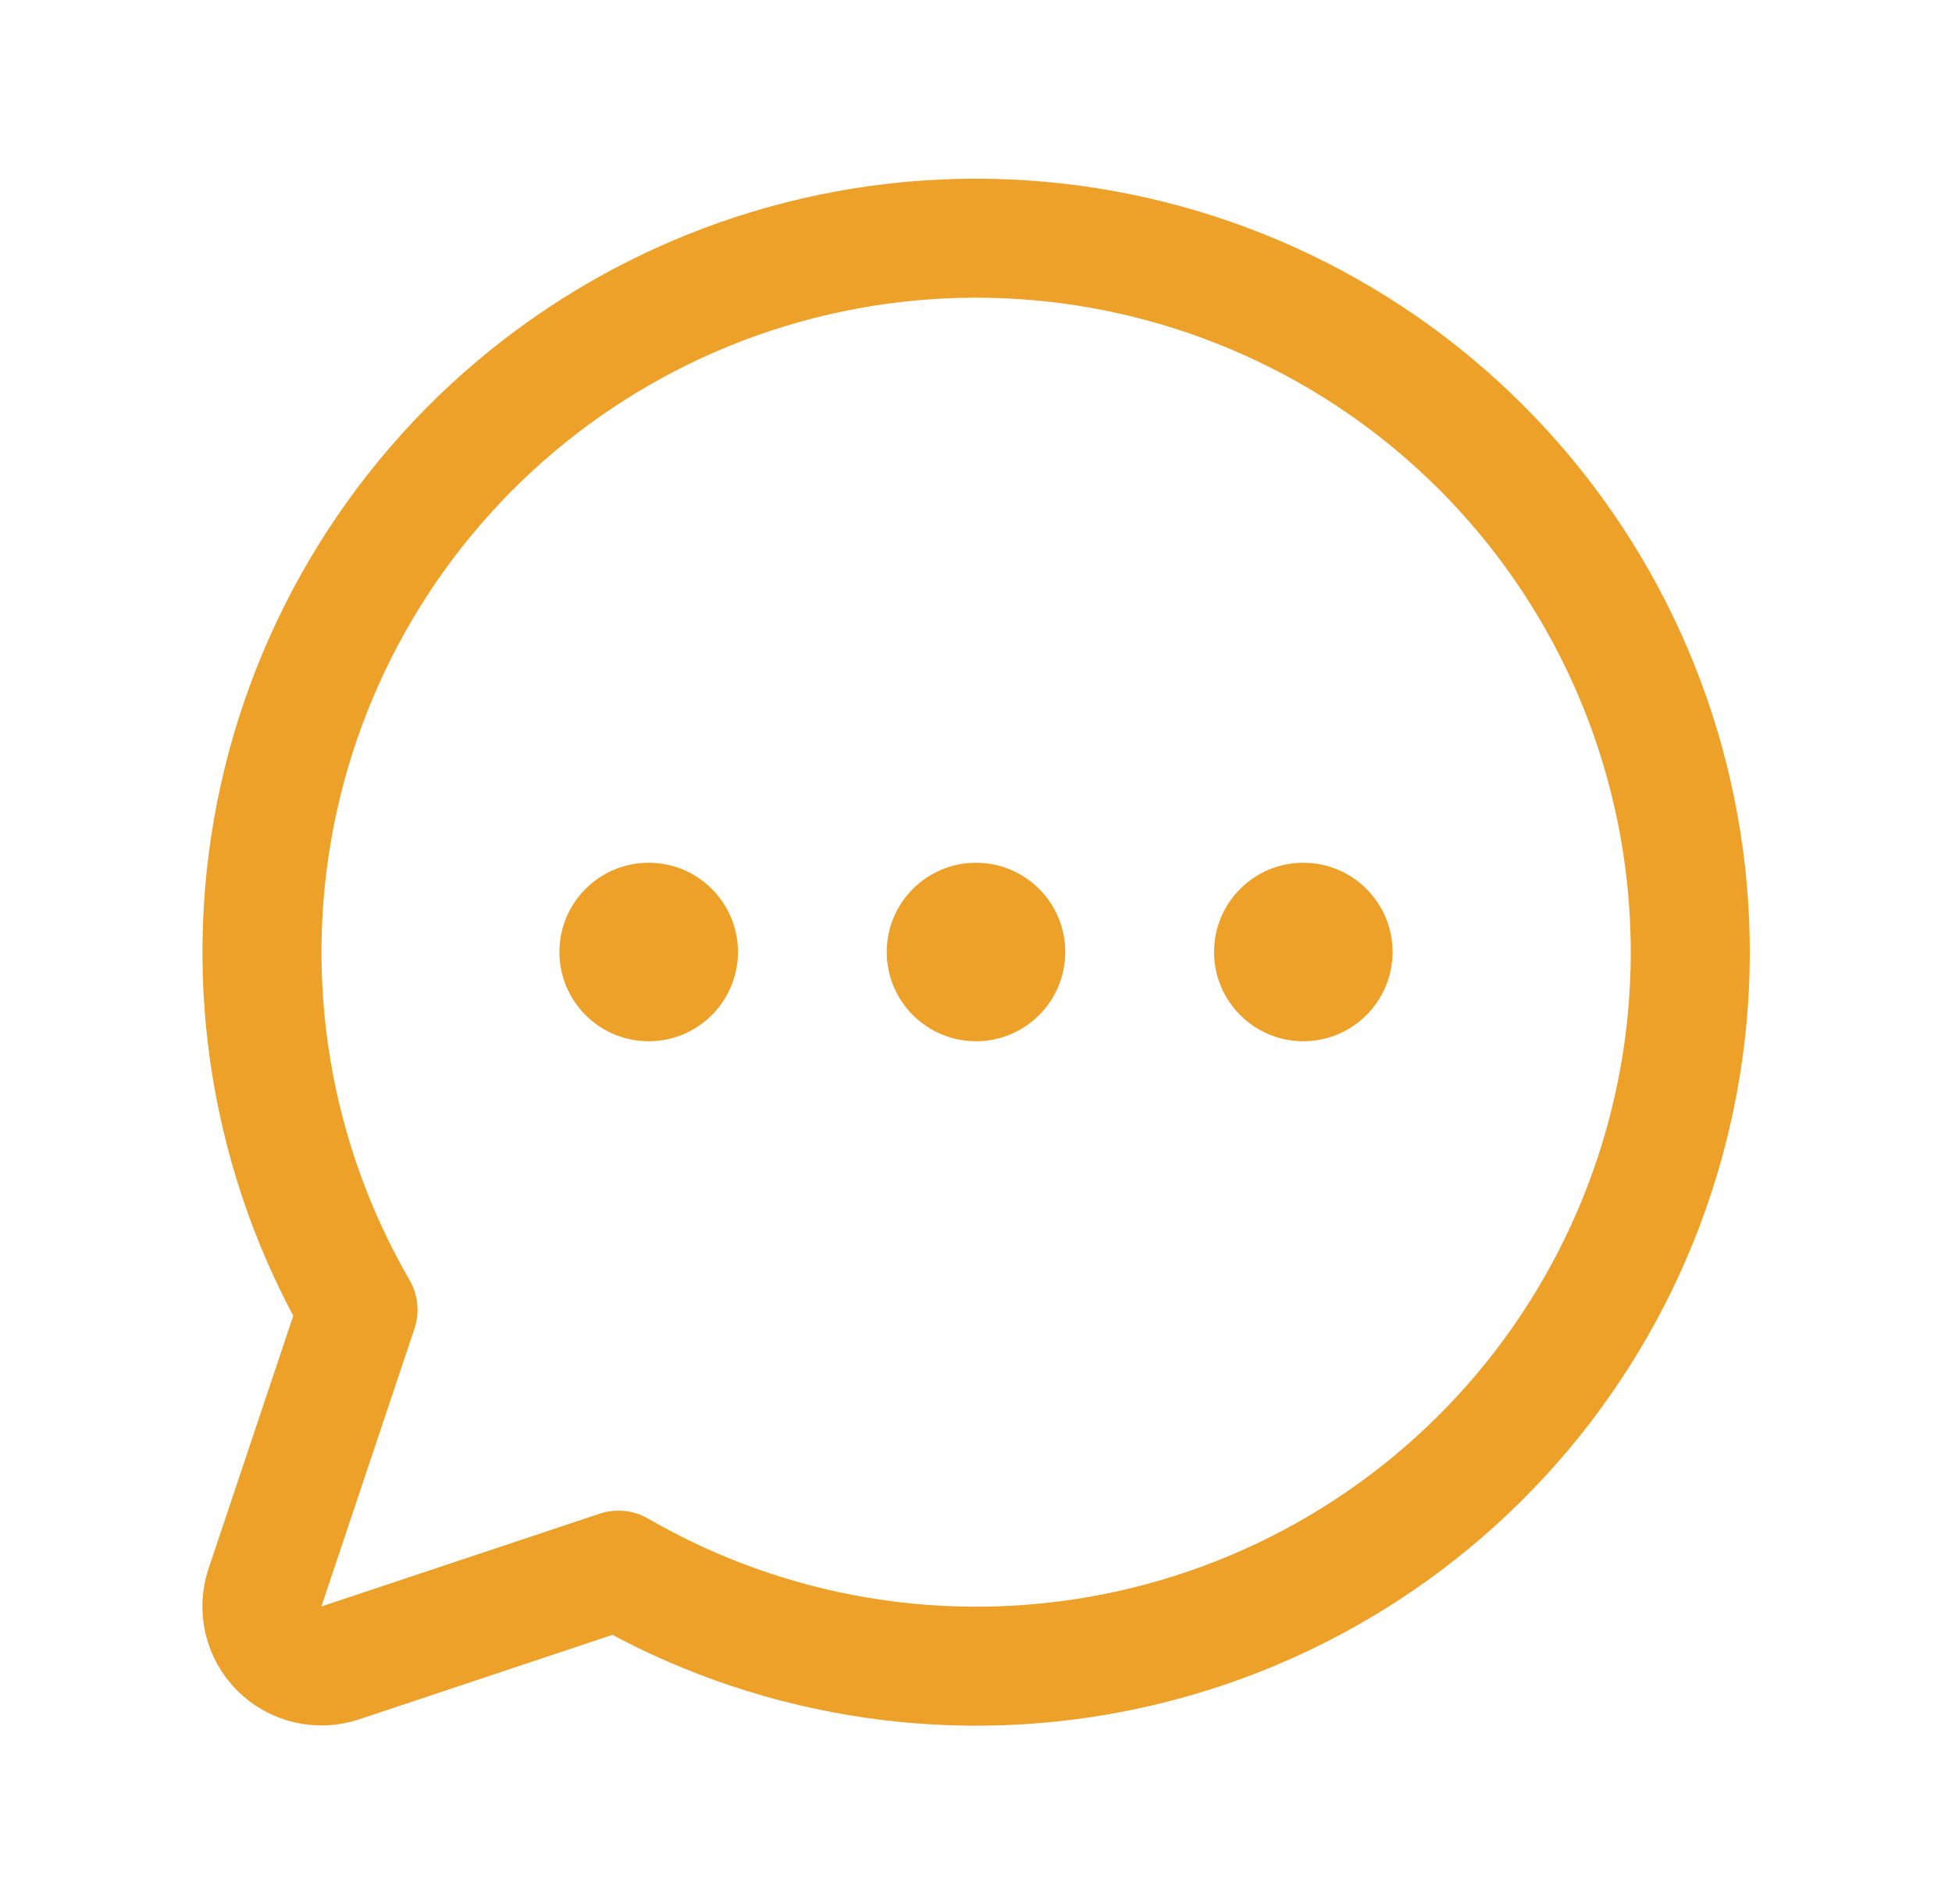 <svg width="41" height="40" viewBox="0 0 41 40" fill="none" xmlns="http://www.w3.org/2000/svg">
<g clip-path="url(#clip0_3_6698)">
<path d="M20.5 21.875C21.535 21.875 22.375 21.035 22.375 20C22.375 18.964 21.535 18.125 20.5 18.125C19.465 18.125 18.625 18.964 18.625 20C18.625 21.035 19.465 21.875 20.5 21.875Z" fill="#EEA128"/>
<path d="M13.625 21.875C14.661 21.875 15.5 21.035 15.5 20C15.5 18.964 14.661 18.125 13.625 18.125C12.589 18.125 11.75 18.964 11.75 20C11.75 21.035 12.589 21.875 13.625 21.875Z" fill="#EEA128"/>
<path d="M27.375 21.875C28.41 21.875 29.25 21.035 29.25 20C29.25 18.964 28.41 18.125 27.375 18.125C26.34 18.125 25.5 18.964 25.5 20C25.5 21.035 26.34 21.875 27.375 21.875Z" fill="#EEA128"/>
<path d="M12.989 32.986C16.139 34.81 19.846 35.425 23.417 34.718C26.988 34.011 30.18 32.029 32.398 29.142C34.615 26.254 35.708 22.659 35.471 19.027C35.233 15.394 33.683 11.971 31.109 9.397C28.535 6.823 25.112 5.273 21.479 5.036C17.847 4.798 14.252 5.891 11.365 8.108C8.478 10.326 6.496 13.518 5.788 17.089C5.081 20.66 5.696 24.367 7.52 27.517L5.565 33.353C5.492 33.574 5.481 33.81 5.534 34.036C5.588 34.262 5.703 34.469 5.867 34.633C6.031 34.797 6.238 34.912 6.464 34.965C6.69 35.019 6.926 35.008 7.146 34.935L12.989 32.986Z" stroke="#EEA128" stroke-width="2.5" stroke-linecap="round" stroke-linejoin="round"/>
</g>
<defs>
<clipPath id="clip0_3_6698">
<rect width="40" height="40" fill="white" transform="translate(0.5)"/>
</clipPath>
</defs>
</svg>

